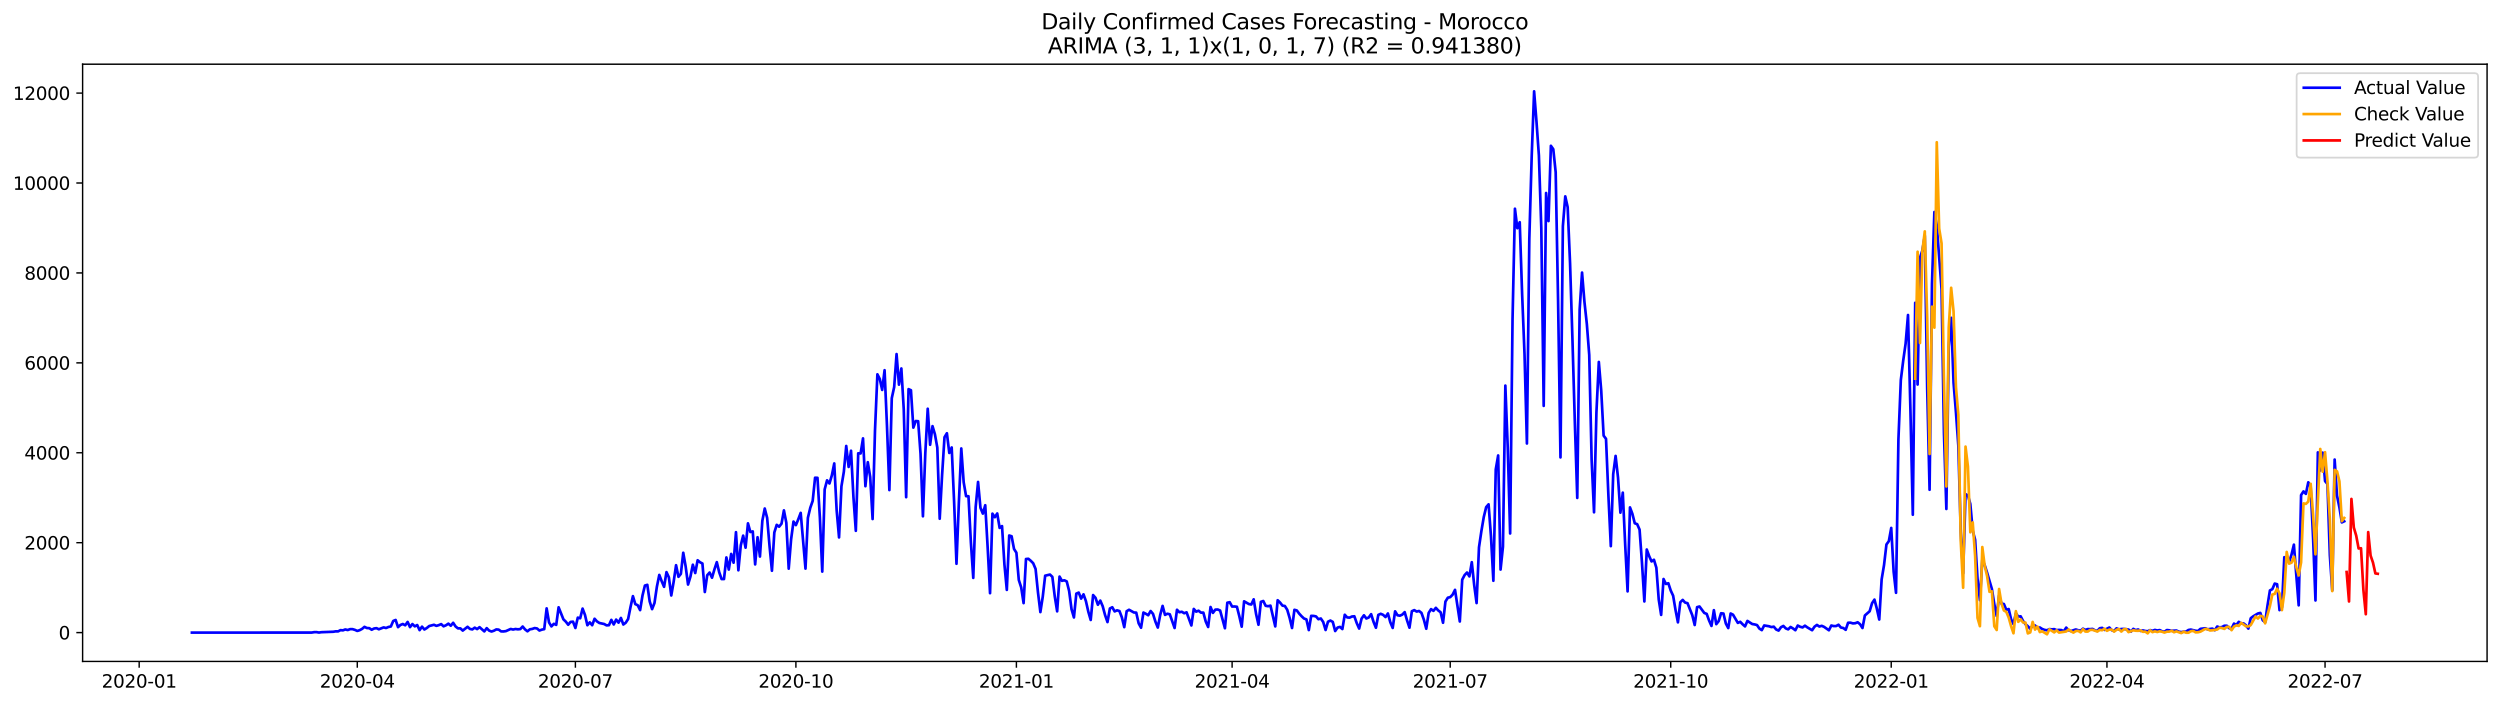 <?xml version="1.0" encoding="utf-8" standalone="no"?>
<!DOCTYPE svg PUBLIC "-//W3C//DTD SVG 1.1//EN"
  "http://www.w3.org/Graphics/SVG/1.1/DTD/svg11.dtd">
<svg xmlns:xlink="http://www.w3.org/1999/xlink" width="1392.412pt" height="392.274pt" viewBox="0 0 1392.412 392.274" xmlns="http://www.w3.org/2000/svg" version="1.1">
 <defs>
  <style type="text/css">*{stroke-linejoin: round; stroke-linecap: butt}</style>
 </defs>
 <g id="figure_1">
  <g id="patch_1">
   <path d="M 0 392.274 
L 1392.412 392.274 
L 1392.412 0 
L 0 0 
z
" style="fill: #ffffff"/>
  </g>
  <g id="axes_1">
   <g id="patch_2">
    <path d="M 46.013 368.396 
L 1385.213 368.396 
L 1385.213 35.755 
L 46.013 35.755 
z
" style="fill: #ffffff"/>
   </g>
   <g id="matplotlib.axis_1">
    <g id="xtick_1">
     <g id="line2d_1">
      <defs>
       <path id="mee165bddd3" d="M 0 0 
L 0 3.5 
" style="stroke: #000000; stroke-width: 0.8"/>
      </defs>
      <g>
       <use xlink:href="#mee165bddd3" x="77.517" y="368.396" style="stroke: #000000; stroke-width: 0.8"/>
      </g>
     </g>
     <g id="text_1">
      <!-- 2020-01 -->
      <g transform="translate(56.625 382.994)scale(0.1 -0.1)">
       <defs>
        <path id="DejaVuSans-32" d="M 1228 531 
L 3431 531 
L 3431 0 
L 469 0 
L 469 531 
Q 828 903 1448 1529 
Q 2069 2156 2228 2338 
Q 2531 2678 2651 2914 
Q 2772 3150 2772 3378 
Q 2772 3750 2511 3984 
Q 2250 4219 1831 4219 
Q 1534 4219 1204 4116 
Q 875 4013 500 3803 
L 500 4441 
Q 881 4594 1212 4672 
Q 1544 4750 1819 4750 
Q 2544 4750 2975 4387 
Q 3406 4025 3406 3419 
Q 3406 3131 3298 2873 
Q 3191 2616 2906 2266 
Q 2828 2175 2409 1742 
Q 1991 1309 1228 531 
z
" transform="scale(0.016)"/>
        <path id="DejaVuSans-30" d="M 2034 4250 
Q 1547 4250 1301 3770 
Q 1056 3291 1056 2328 
Q 1056 1369 1301 889 
Q 1547 409 2034 409 
Q 2525 409 2770 889 
Q 3016 1369 3016 2328 
Q 3016 3291 2770 3770 
Q 2525 4250 2034 4250 
z
M 2034 4750 
Q 2819 4750 3233 4129 
Q 3647 3509 3647 2328 
Q 3647 1150 3233 529 
Q 2819 -91 2034 -91 
Q 1250 -91 836 529 
Q 422 1150 422 2328 
Q 422 3509 836 4129 
Q 1250 4750 2034 4750 
z
" transform="scale(0.016)"/>
        <path id="DejaVuSans-2d" d="M 313 2009 
L 1997 2009 
L 1997 1497 
L 313 1497 
L 313 2009 
z
" transform="scale(0.016)"/>
        <path id="DejaVuSans-31" d="M 794 531 
L 1825 531 
L 1825 4091 
L 703 3866 
L 703 4441 
L 1819 4666 
L 2450 4666 
L 2450 531 
L 3481 531 
L 3481 0 
L 794 0 
L 794 531 
z
" transform="scale(0.016)"/>
       </defs>
       <use xlink:href="#DejaVuSans-32"/>
       <use xlink:href="#DejaVuSans-30" x="63.623"/>
       <use xlink:href="#DejaVuSans-32" x="127.246"/>
       <use xlink:href="#DejaVuSans-30" x="190.869"/>
       <use xlink:href="#DejaVuSans-2d" x="254.492"/>
       <use xlink:href="#DejaVuSans-30" x="290.576"/>
       <use xlink:href="#DejaVuSans-31" x="354.199"/>
      </g>
     </g>
    </g>
    <g id="xtick_2">
     <g id="line2d_2">
      <g>
       <use xlink:href="#mee165bddd3" x="198.995" y="368.396" style="stroke: #000000; stroke-width: 0.8"/>
      </g>
     </g>
     <g id="text_2">
      <!-- 2020-04 -->
      <g transform="translate(178.104 382.994)scale(0.1 -0.1)">
       <defs>
        <path id="DejaVuSans-34" d="M 2419 4116 
L 825 1625 
L 2419 1625 
L 2419 4116 
z
M 2253 4666 
L 3047 4666 
L 3047 1625 
L 3713 1625 
L 3713 1100 
L 3047 1100 
L 3047 0 
L 2419 0 
L 2419 1100 
L 313 1100 
L 313 1709 
L 2253 4666 
z
" transform="scale(0.016)"/>
       </defs>
       <use xlink:href="#DejaVuSans-32"/>
       <use xlink:href="#DejaVuSans-30" x="63.623"/>
       <use xlink:href="#DejaVuSans-32" x="127.246"/>
       <use xlink:href="#DejaVuSans-30" x="190.869"/>
       <use xlink:href="#DejaVuSans-2d" x="254.492"/>
       <use xlink:href="#DejaVuSans-30" x="290.576"/>
       <use xlink:href="#DejaVuSans-34" x="354.199"/>
      </g>
     </g>
    </g>
    <g id="xtick_3">
     <g id="line2d_3">
      <g>
       <use xlink:href="#mee165bddd3" x="320.474" y="368.396" style="stroke: #000000; stroke-width: 0.8"/>
      </g>
     </g>
     <g id="text_3">
      <!-- 2020-07 -->
      <g transform="translate(299.582 382.994)scale(0.1 -0.1)">
       <defs>
        <path id="DejaVuSans-37" d="M 525 4666 
L 3525 4666 
L 3525 4397 
L 1831 0 
L 1172 0 
L 2766 4134 
L 525 4134 
L 525 4666 
z
" transform="scale(0.016)"/>
       </defs>
       <use xlink:href="#DejaVuSans-32"/>
       <use xlink:href="#DejaVuSans-30" x="63.623"/>
       <use xlink:href="#DejaVuSans-32" x="127.246"/>
       <use xlink:href="#DejaVuSans-30" x="190.869"/>
       <use xlink:href="#DejaVuSans-2d" x="254.492"/>
       <use xlink:href="#DejaVuSans-30" x="290.576"/>
       <use xlink:href="#DejaVuSans-37" x="354.199"/>
      </g>
     </g>
    </g>
    <g id="xtick_4">
     <g id="line2d_4">
      <g>
       <use xlink:href="#mee165bddd3" x="443.287" y="368.396" style="stroke: #000000; stroke-width: 0.8"/>
      </g>
     </g>
     <g id="text_4">
      <!-- 2020-10 -->
      <g transform="translate(422.396 382.994)scale(0.1 -0.1)">
       <use xlink:href="#DejaVuSans-32"/>
       <use xlink:href="#DejaVuSans-30" x="63.623"/>
       <use xlink:href="#DejaVuSans-32" x="127.246"/>
       <use xlink:href="#DejaVuSans-30" x="190.869"/>
       <use xlink:href="#DejaVuSans-2d" x="254.492"/>
       <use xlink:href="#DejaVuSans-31" x="290.576"/>
       <use xlink:href="#DejaVuSans-30" x="354.199"/>
      </g>
     </g>
    </g>
    <g id="xtick_5">
     <g id="line2d_5">
      <g>
       <use xlink:href="#mee165bddd3" x="566.101" y="368.396" style="stroke: #000000; stroke-width: 0.8"/>
      </g>
     </g>
     <g id="text_5">
      <!-- 2021-01 -->
      <g transform="translate(545.209 382.994)scale(0.1 -0.1)">
       <use xlink:href="#DejaVuSans-32"/>
       <use xlink:href="#DejaVuSans-30" x="63.623"/>
       <use xlink:href="#DejaVuSans-32" x="127.246"/>
       <use xlink:href="#DejaVuSans-31" x="190.869"/>
       <use xlink:href="#DejaVuSans-2d" x="254.492"/>
       <use xlink:href="#DejaVuSans-30" x="290.576"/>
       <use xlink:href="#DejaVuSans-31" x="354.199"/>
      </g>
     </g>
    </g>
    <g id="xtick_6">
     <g id="line2d_6">
      <g>
       <use xlink:href="#mee165bddd3" x="686.244" y="368.396" style="stroke: #000000; stroke-width: 0.8"/>
      </g>
     </g>
     <g id="text_6">
      <!-- 2021-04 -->
      <g transform="translate(665.353 382.994)scale(0.1 -0.1)">
       <use xlink:href="#DejaVuSans-32"/>
       <use xlink:href="#DejaVuSans-30" x="63.623"/>
       <use xlink:href="#DejaVuSans-32" x="127.246"/>
       <use xlink:href="#DejaVuSans-31" x="190.869"/>
       <use xlink:href="#DejaVuSans-2d" x="254.492"/>
       <use xlink:href="#DejaVuSans-30" x="290.576"/>
       <use xlink:href="#DejaVuSans-34" x="354.199"/>
      </g>
     </g>
    </g>
    <g id="xtick_7">
     <g id="line2d_7">
      <g>
       <use xlink:href="#mee165bddd3" x="807.723" y="368.396" style="stroke: #000000; stroke-width: 0.8"/>
      </g>
     </g>
     <g id="text_7">
      <!-- 2021-07 -->
      <g transform="translate(786.831 382.994)scale(0.1 -0.1)">
       <use xlink:href="#DejaVuSans-32"/>
       <use xlink:href="#DejaVuSans-30" x="63.623"/>
       <use xlink:href="#DejaVuSans-32" x="127.246"/>
       <use xlink:href="#DejaVuSans-31" x="190.869"/>
       <use xlink:href="#DejaVuSans-2d" x="254.492"/>
       <use xlink:href="#DejaVuSans-30" x="290.576"/>
       <use xlink:href="#DejaVuSans-37" x="354.199"/>
      </g>
     </g>
    </g>
    <g id="xtick_8">
     <g id="line2d_8">
      <g>
       <use xlink:href="#mee165bddd3" x="930.536" y="368.396" style="stroke: #000000; stroke-width: 0.8"/>
      </g>
     </g>
     <g id="text_8">
      <!-- 2021-10 -->
      <g transform="translate(909.645 382.994)scale(0.1 -0.1)">
       <use xlink:href="#DejaVuSans-32"/>
       <use xlink:href="#DejaVuSans-30" x="63.623"/>
       <use xlink:href="#DejaVuSans-32" x="127.246"/>
       <use xlink:href="#DejaVuSans-31" x="190.869"/>
       <use xlink:href="#DejaVuSans-2d" x="254.492"/>
       <use xlink:href="#DejaVuSans-31" x="290.576"/>
       <use xlink:href="#DejaVuSans-30" x="354.199"/>
      </g>
     </g>
    </g>
    <g id="xtick_9">
     <g id="line2d_9">
      <g>
       <use xlink:href="#mee165bddd3" x="1053.349" y="368.396" style="stroke: #000000; stroke-width: 0.8"/>
      </g>
     </g>
     <g id="text_9">
      <!-- 2022-01 -->
      <g transform="translate(1032.458 382.994)scale(0.1 -0.1)">
       <use xlink:href="#DejaVuSans-32"/>
       <use xlink:href="#DejaVuSans-30" x="63.623"/>
       <use xlink:href="#DejaVuSans-32" x="127.246"/>
       <use xlink:href="#DejaVuSans-32" x="190.869"/>
       <use xlink:href="#DejaVuSans-2d" x="254.492"/>
       <use xlink:href="#DejaVuSans-30" x="290.576"/>
       <use xlink:href="#DejaVuSans-31" x="354.199"/>
      </g>
     </g>
    </g>
    <g id="xtick_10">
     <g id="line2d_10">
      <g>
       <use xlink:href="#mee165bddd3" x="1173.493" y="368.396" style="stroke: #000000; stroke-width: 0.8"/>
      </g>
     </g>
     <g id="text_10">
      <!-- 2022-04 -->
      <g transform="translate(1152.601 382.994)scale(0.1 -0.1)">
       <use xlink:href="#DejaVuSans-32"/>
       <use xlink:href="#DejaVuSans-30" x="63.623"/>
       <use xlink:href="#DejaVuSans-32" x="127.246"/>
       <use xlink:href="#DejaVuSans-32" x="190.869"/>
       <use xlink:href="#DejaVuSans-2d" x="254.492"/>
       <use xlink:href="#DejaVuSans-30" x="290.576"/>
       <use xlink:href="#DejaVuSans-34" x="354.199"/>
      </g>
     </g>
    </g>
    <g id="xtick_11">
     <g id="line2d_11">
      <g>
       <use xlink:href="#mee165bddd3" x="1294.971" y="368.396" style="stroke: #000000; stroke-width: 0.8"/>
      </g>
     </g>
     <g id="text_11">
      <!-- 2022-07 -->
      <g transform="translate(1274.08 382.994)scale(0.1 -0.1)">
       <use xlink:href="#DejaVuSans-32"/>
       <use xlink:href="#DejaVuSans-30" x="63.623"/>
       <use xlink:href="#DejaVuSans-32" x="127.246"/>
       <use xlink:href="#DejaVuSans-32" x="190.869"/>
       <use xlink:href="#DejaVuSans-2d" x="254.492"/>
       <use xlink:href="#DejaVuSans-30" x="290.576"/>
       <use xlink:href="#DejaVuSans-37" x="354.199"/>
      </g>
     </g>
    </g>
   </g>
   <g id="matplotlib.axis_2">
    <g id="ytick_1">
     <g id="line2d_12">
      <defs>
       <path id="m8e7d04dbe0" d="M 0 0 
L -3.5 0 
" style="stroke: #000000; stroke-width: 0.8"/>
      </defs>
      <g>
       <use xlink:href="#m8e7d04dbe0" x="46.013" y="352.339" style="stroke: #000000; stroke-width: 0.8"/>
      </g>
     </g>
     <g id="text_12">
      <!-- 0 -->
      <g transform="translate(32.65 356.138)scale(0.1 -0.1)">
       <use xlink:href="#DejaVuSans-30"/>
      </g>
     </g>
    </g>
    <g id="ytick_2">
     <g id="line2d_13">
      <g>
       <use xlink:href="#m8e7d04dbe0" x="46.013" y="302.258" style="stroke: #000000; stroke-width: 0.8"/>
      </g>
     </g>
     <g id="text_13">
      <!-- 2000 -->
      <g transform="translate(13.562 306.057)scale(0.1 -0.1)">
       <use xlink:href="#DejaVuSans-32"/>
       <use xlink:href="#DejaVuSans-30" x="63.623"/>
       <use xlink:href="#DejaVuSans-30" x="127.246"/>
       <use xlink:href="#DejaVuSans-30" x="190.869"/>
      </g>
     </g>
    </g>
    <g id="ytick_3">
     <g id="line2d_14">
      <g>
       <use xlink:href="#m8e7d04dbe0" x="46.013" y="252.177" style="stroke: #000000; stroke-width: 0.8"/>
      </g>
     </g>
     <g id="text_14">
      <!-- 4000 -->
      <g transform="translate(13.562 255.976)scale(0.1 -0.1)">
       <use xlink:href="#DejaVuSans-34"/>
       <use xlink:href="#DejaVuSans-30" x="63.623"/>
       <use xlink:href="#DejaVuSans-30" x="127.246"/>
       <use xlink:href="#DejaVuSans-30" x="190.869"/>
      </g>
     </g>
    </g>
    <g id="ytick_4">
     <g id="line2d_15">
      <g>
       <use xlink:href="#m8e7d04dbe0" x="46.013" y="202.096" style="stroke: #000000; stroke-width: 0.8"/>
      </g>
     </g>
     <g id="text_15">
      <!-- 6000 -->
      <g transform="translate(13.562 205.895)scale(0.1 -0.1)">
       <defs>
        <path id="DejaVuSans-36" d="M 2113 2584 
Q 1688 2584 1439 2293 
Q 1191 2003 1191 1497 
Q 1191 994 1439 701 
Q 1688 409 2113 409 
Q 2538 409 2786 701 
Q 3034 994 3034 1497 
Q 3034 2003 2786 2293 
Q 2538 2584 2113 2584 
z
M 3366 4563 
L 3366 3988 
Q 3128 4100 2886 4159 
Q 2644 4219 2406 4219 
Q 1781 4219 1451 3797 
Q 1122 3375 1075 2522 
Q 1259 2794 1537 2939 
Q 1816 3084 2150 3084 
Q 2853 3084 3261 2657 
Q 3669 2231 3669 1497 
Q 3669 778 3244 343 
Q 2819 -91 2113 -91 
Q 1303 -91 875 529 
Q 447 1150 447 2328 
Q 447 3434 972 4092 
Q 1497 4750 2381 4750 
Q 2619 4750 2861 4703 
Q 3103 4656 3366 4563 
z
" transform="scale(0.016)"/>
       </defs>
       <use xlink:href="#DejaVuSans-36"/>
       <use xlink:href="#DejaVuSans-30" x="63.623"/>
       <use xlink:href="#DejaVuSans-30" x="127.246"/>
       <use xlink:href="#DejaVuSans-30" x="190.869"/>
      </g>
     </g>
    </g>
    <g id="ytick_5">
     <g id="line2d_16">
      <g>
       <use xlink:href="#m8e7d04dbe0" x="46.013" y="152.014" style="stroke: #000000; stroke-width: 0.8"/>
      </g>
     </g>
     <g id="text_16">
      <!-- 8000 -->
      <g transform="translate(13.562 155.814)scale(0.1 -0.1)">
       <defs>
        <path id="DejaVuSans-38" d="M 2034 2216 
Q 1584 2216 1326 1975 
Q 1069 1734 1069 1313 
Q 1069 891 1326 650 
Q 1584 409 2034 409 
Q 2484 409 2743 651 
Q 3003 894 3003 1313 
Q 3003 1734 2745 1975 
Q 2488 2216 2034 2216 
z
M 1403 2484 
Q 997 2584 770 2862 
Q 544 3141 544 3541 
Q 544 4100 942 4425 
Q 1341 4750 2034 4750 
Q 2731 4750 3128 4425 
Q 3525 4100 3525 3541 
Q 3525 3141 3298 2862 
Q 3072 2584 2669 2484 
Q 3125 2378 3379 2068 
Q 3634 1759 3634 1313 
Q 3634 634 3220 271 
Q 2806 -91 2034 -91 
Q 1263 -91 848 271 
Q 434 634 434 1313 
Q 434 1759 690 2068 
Q 947 2378 1403 2484 
z
M 1172 3481 
Q 1172 3119 1398 2916 
Q 1625 2713 2034 2713 
Q 2441 2713 2670 2916 
Q 2900 3119 2900 3481 
Q 2900 3844 2670 4047 
Q 2441 4250 2034 4250 
Q 1625 4250 1398 4047 
Q 1172 3844 1172 3481 
z
" transform="scale(0.016)"/>
       </defs>
       <use xlink:href="#DejaVuSans-38"/>
       <use xlink:href="#DejaVuSans-30" x="63.623"/>
       <use xlink:href="#DejaVuSans-30" x="127.246"/>
       <use xlink:href="#DejaVuSans-30" x="190.869"/>
      </g>
     </g>
    </g>
    <g id="ytick_6">
     <g id="line2d_17">
      <g>
       <use xlink:href="#m8e7d04dbe0" x="46.013" y="101.933" style="stroke: #000000; stroke-width: 0.8"/>
      </g>
     </g>
     <g id="text_17">
      <!-- 10000 -->
      <g transform="translate(7.2 105.732)scale(0.1 -0.1)">
       <use xlink:href="#DejaVuSans-31"/>
       <use xlink:href="#DejaVuSans-30" x="63.623"/>
       <use xlink:href="#DejaVuSans-30" x="127.246"/>
       <use xlink:href="#DejaVuSans-30" x="190.869"/>
       <use xlink:href="#DejaVuSans-30" x="254.492"/>
      </g>
     </g>
    </g>
    <g id="ytick_7">
     <g id="line2d_18">
      <g>
       <use xlink:href="#m8e7d04dbe0" x="46.013" y="51.852" style="stroke: #000000; stroke-width: 0.8"/>
      </g>
     </g>
     <g id="text_18">
      <!-- 12000 -->
      <g transform="translate(7.2 55.651)scale(0.1 -0.1)">
       <use xlink:href="#DejaVuSans-31"/>
       <use xlink:href="#DejaVuSans-32" x="63.623"/>
       <use xlink:href="#DejaVuSans-30" x="127.246"/>
       <use xlink:href="#DejaVuSans-30" x="190.869"/>
       <use xlink:href="#DejaVuSans-30" x="254.492"/>
      </g>
     </g>
    </g>
   </g>
   <g id="line2d_19">
    <path d="M 106.885 352.339 
L 173.632 352.314 
L 174.967 352.089 
L 176.301 352.064 
L 177.636 352.314 
L 178.971 352.114 
L 185.646 351.863 
L 186.981 351.638 
L 188.316 351.663 
L 189.651 350.962 
L 190.986 351.087 
L 192.321 350.586 
L 193.656 350.912 
L 194.99 350.411 
L 196.325 350.411 
L 197.66 350.812 
L 198.995 351.413 
L 200.33 350.987 
L 201.665 350.261 
L 203 349.134 
L 204.335 349.785 
L 205.67 349.86 
L 207.005 350.737 
L 208.34 350.06 
L 209.675 349.86 
L 211.01 350.486 
L 213.679 349.434 
L 215.014 349.785 
L 216.349 349.209 
L 217.684 348.934 
L 219.019 345.854 
L 220.354 345.303 
L 221.689 349.309 
L 223.024 348.082 
L 224.359 347.556 
L 225.694 348.258 
L 227.029 346.405 
L 228.364 349.284 
L 229.699 347.581 
L 231.034 348.859 
L 232.368 348.132 
L 233.703 350.962 
L 235.038 349.034 
L 236.373 350.611 
L 237.708 349.785 
L 239.043 348.683 
L 241.713 347.982 
L 243.048 348.583 
L 244.383 348.182 
L 245.718 347.606 
L 247.053 348.833 
L 248.388 348.258 
L 249.723 347.356 
L 251.057 348.508 
L 252.392 346.88 
L 253.727 348.909 
L 255.062 349.985 
L 256.397 349.96 
L 257.732 351.212 
L 260.402 349.109 
L 261.737 350.286 
L 263.072 350.561 
L 264.407 349.585 
L 265.742 350.386 
L 267.077 349.309 
L 269.746 351.663 
L 271.081 349.86 
L 272.416 351.212 
L 273.751 351.738 
L 275.086 351.287 
L 276.421 350.561 
L 277.756 350.686 
L 279.091 351.663 
L 280.426 351.688 
L 281.761 351.513 
L 284.431 350.311 
L 285.766 350.636 
L 287.101 350.336 
L 288.435 350.511 
L 289.77 350.386 
L 291.105 348.959 
L 292.44 350.561 
L 293.775 351.613 
L 295.11 350.511 
L 296.445 350.286 
L 297.78 349.81 
L 299.115 350.035 
L 300.45 351.187 
L 301.785 350.686 
L 303.12 350.411 
L 304.455 338.842 
L 305.79 346.68 
L 307.124 348.884 
L 308.459 347.456 
L 309.794 348.032 
L 311.129 338.241 
L 313.799 344.952 
L 315.134 346.229 
L 316.469 347.957 
L 317.804 346.379 
L 319.139 346.254 
L 320.474 349.76 
L 321.809 344.001 
L 323.144 344.351 
L 324.479 338.967 
L 325.813 342.498 
L 327.148 348.232 
L 328.483 346.63 
L 329.818 348.232 
L 331.153 344.627 
L 332.488 346.104 
L 333.823 346.98 
L 336.493 347.556 
L 337.828 348.308 
L 339.163 348.207 
L 340.498 345.253 
L 341.833 347.807 
L 343.168 345.102 
L 344.502 346.805 
L 345.837 344.176 
L 347.172 347.832 
L 348.507 346.83 
L 349.842 344.777 
L 351.177 338.066 
L 352.512 332.031 
L 353.847 336.488 
L 355.182 337.089 
L 356.517 339.819 
L 357.852 331.656 
L 359.187 326.147 
L 360.522 325.721 
L 361.857 334.986 
L 363.191 339.268 
L 364.526 335.837 
L 365.861 326.773 
L 367.196 320.212 
L 368.531 323.693 
L 369.866 326.848 
L 371.201 318.66 
L 372.536 321.539 
L 373.871 331.656 
L 375.206 323.993 
L 376.541 314.803 
L 377.876 321.264 
L 379.211 319.636 
L 380.546 307.867 
L 381.88 315.479 
L 383.215 325.571 
L 384.55 321.164 
L 385.885 314.528 
L 387.22 319.16 
L 388.555 312.049 
L 389.89 313.151 
L 391.225 313.852 
L 392.56 329.728 
L 393.895 320.387 
L 395.23 318.885 
L 396.565 321.765 
L 397.9 317.182 
L 399.235 313.101 
L 400.569 318.71 
L 401.904 322.516 
L 403.239 322.516 
L 404.574 310.471 
L 405.909 317.232 
L 407.244 308.518 
L 408.579 313.401 
L 409.914 296.398 
L 411.249 317.633 
L 412.584 303.735 
L 413.919 298.327 
L 415.254 305.037 
L 416.589 291.491 
L 417.924 296.298 
L 419.258 295.973 
L 420.593 314.353 
L 421.928 299.228 
L 423.263 309.97 
L 424.598 290.038 
L 425.933 283.227 
L 427.268 288.436 
L 428.603 304.086 
L 429.938 317.883 
L 431.273 296.574 
L 432.608 292.317 
L 433.943 293.344 
L 435.278 291.666 
L 436.613 284.254 
L 437.947 291.14 
L 439.282 316.731 
L 440.617 300.355 
L 441.952 290.489 
L 443.287 292.467 
L 444.622 289.212 
L 445.957 285.656 
L 448.627 316.706 
L 449.962 288.411 
L 451.297 282.826 
L 452.632 278.995 
L 453.967 266.074 
L 455.301 266.124 
L 456.636 288.16 
L 457.971 318.359 
L 459.306 272.585 
L 460.641 267.527 
L 461.976 269.28 
L 463.311 264.747 
L 464.646 258.111 
L 465.981 284.204 
L 467.316 299.328 
L 468.651 270.857 
L 469.986 262.769 
L 471.321 248.396 
L 472.656 260.065 
L 473.99 251.05 
L 475.325 276.717 
L 476.66 295.647 
L 477.995 252.477 
L 479.33 252.552 
L 480.665 244.164 
L 482 270.807 
L 483.335 257.435 
L 484.67 265.699 
L 486.005 289.087 
L 487.34 239.782 
L 488.675 208.481 
L 490.01 211.085 
L 491.345 217.17 
L 492.679 206.202 
L 494.014 237.253 
L 495.349 272.96 
L 496.684 221.778 
L 498.019 215.592 
L 499.354 197.213 
L 500.689 214.24 
L 502.024 205.226 
L 503.359 227.988 
L 504.694 276.917 
L 506.029 216.744 
L 507.364 217.345 
L 508.699 238.179 
L 510.034 234.498 
L 511.368 234.598 
L 512.703 252.703 
L 514.038 287.559 
L 515.373 252.202 
L 516.708 227.662 
L 518.043 247.72 
L 519.378 237.353 
L 520.713 241.86 
L 522.048 249.297 
L 523.383 288.911 
L 524.718 264.497 
L 526.053 243.513 
L 527.388 241.309 
L 528.723 252.277 
L 530.057 249.222 
L 531.392 279.246 
L 532.727 314.002 
L 534.062 279.721 
L 535.397 249.773 
L 536.732 268.578 
L 538.067 276.341 
L 539.402 276.391 
L 540.737 301.957 
L 542.072 321.865 
L 543.407 282.401 
L 544.742 268.428 
L 546.077 282.826 
L 547.412 286.057 
L 548.746 281.399 
L 550.081 304.787 
L 551.416 330.379 
L 552.751 286.082 
L 554.086 288.085 
L 555.421 285.982 
L 556.756 294.02 
L 558.091 293.018 
L 559.426 314.353 
L 560.761 328.551 
L 562.096 298.251 
L 563.431 298.677 
L 564.766 305.739 
L 566.101 307.842 
L 567.435 323.017 
L 568.77 327.173 
L 570.105 335.913 
L 571.44 311.348 
L 572.775 311.223 
L 574.11 312.349 
L 575.445 313.702 
L 576.78 316.882 
L 578.115 329.928 
L 579.45 340.921 
L 580.785 332.282 
L 582.12 320.638 
L 584.79 320.012 
L 586.124 321.289 
L 587.459 332.156 
L 588.794 340.495 
L 590.129 321.139 
L 591.464 323.492 
L 592.799 323.192 
L 594.134 323.843 
L 595.469 329.177 
L 596.804 339.318 
L 598.139 343.9 
L 599.474 330.629 
L 600.809 330.053 
L 602.144 333.408 
L 603.479 331.03 
L 604.813 334.786 
L 606.148 340.67 
L 607.483 345.303 
L 608.818 331.43 
L 610.153 332.958 
L 611.488 336.814 
L 612.823 334.51 
L 614.158 337.64 
L 615.493 342.598 
L 616.828 346.48 
L 618.163 338.917 
L 619.498 338.216 
L 620.833 340.545 
L 622.168 339.919 
L 623.502 340.345 
L 624.837 343.85 
L 626.172 349.309 
L 627.507 340.42 
L 628.842 339.619 
L 631.512 341.121 
L 632.847 341.221 
L 634.182 347.156 
L 635.517 349.635 
L 636.852 341.171 
L 638.187 341.847 
L 639.522 342.673 
L 640.857 340.32 
L 642.191 341.922 
L 643.526 346.229 
L 644.861 349.535 
L 646.196 342.498 
L 647.531 337.465 
L 648.866 342.473 
L 650.201 341.822 
L 651.536 342.148 
L 654.206 349.785 
L 655.541 339.619 
L 656.876 340.996 
L 658.211 340.72 
L 659.546 341.547 
L 660.88 341.046 
L 663.55 348.358 
L 664.885 339.168 
L 666.22 340.67 
L 667.555 340.144 
L 668.89 341.221 
L 670.225 341.221 
L 671.56 346.179 
L 672.895 349.209 
L 674.23 338.091 
L 675.565 341.346 
L 676.9 339.543 
L 678.235 339.468 
L 679.569 340.044 
L 682.239 349.91 
L 683.574 335.687 
L 684.909 335.412 
L 686.244 337.841 
L 687.579 337.791 
L 688.914 337.941 
L 690.249 343.199 
L 691.584 349.034 
L 692.919 334.911 
L 695.589 336.438 
L 696.924 336.689 
L 698.258 333.809 
L 699.593 341.972 
L 700.928 347.957 
L 702.263 335.211 
L 703.598 334.736 
L 704.933 337.415 
L 706.268 337.64 
L 707.603 337.315 
L 710.273 348.884 
L 711.608 334.31 
L 712.943 335.587 
L 714.278 337.315 
L 715.612 337.515 
L 716.947 339.644 
L 718.282 344.176 
L 719.617 349.785 
L 720.952 339.644 
L 722.287 339.994 
L 723.622 341.797 
L 724.957 343.249 
L 726.292 344.501 
L 727.627 344.977 
L 728.962 350.937 
L 730.297 342.999 
L 731.632 343.049 
L 732.967 343.325 
L 734.301 344.877 
L 735.636 344.476 
L 736.971 346.43 
L 738.306 350.887 
L 739.641 346.279 
L 740.976 345.628 
L 742.311 346.379 
L 743.646 351.463 
L 744.981 349.535 
L 746.316 349.159 
L 747.651 350.361 
L 748.986 342.398 
L 750.321 343.875 
L 751.656 344.001 
L 752.99 343.375 
L 754.325 343.249 
L 755.66 347.056 
L 756.995 350.086 
L 758.33 344.577 
L 759.665 342.699 
L 761 344.476 
L 762.335 343.926 
L 763.67 342.073 
L 765.005 346.329 
L 766.34 349.635 
L 767.675 342.473 
L 769.01 341.872 
L 770.345 342.448 
L 771.679 343.675 
L 773.014 341.672 
L 774.349 346.555 
L 775.684 349.735 
L 777.019 340.495 
L 778.354 342.673 
L 779.689 342.924 
L 781.024 342.323 
L 782.359 340.946 
L 783.694 345.578 
L 785.029 349.61 
L 786.364 340.42 
L 787.699 339.819 
L 789.034 340.62 
L 790.368 340.295 
L 791.703 341.346 
L 793.038 345.127 
L 794.373 350.186 
L 795.708 341.396 
L 797.043 339.268 
L 798.378 340.22 
L 799.713 338.542 
L 801.048 339.994 
L 802.383 341.021 
L 803.718 346.855 
L 805.053 335.061 
L 806.388 332.908 
L 807.723 332.582 
L 809.057 331.205 
L 810.392 328.526 
L 813.062 346.154 
L 814.397 322.866 
L 815.732 320.312 
L 817.067 318.885 
L 818.402 321.038 
L 819.737 313.126 
L 821.072 325.871 
L 822.407 335.887 
L 823.742 304.837 
L 825.077 295.823 
L 826.412 287.96 
L 827.746 282.451 
L 829.081 280.898 
L 830.416 298.652 
L 831.751 323.467 
L 833.086 261.417 
L 834.421 253.679 
L 835.756 317.232 
L 837.091 304.512 
L 838.426 214.766 
L 839.761 249.422 
L 841.096 297.125 
L 842.431 177.781 
L 843.766 116.256 
L 845.101 127.099 
L 846.435 123.769 
L 847.77 163.809 
L 849.105 197.363 
L 850.44 247.018 
L 851.775 132.984 
L 853.11 86.834 
L 854.445 50.876 
L 855.78 67.928 
L 857.115 86.684 
L 858.45 127.224 
L 859.785 226.059 
L 861.12 107.492 
L 862.455 123.143 
L 863.79 81.2 
L 865.124 83.103 
L 866.459 95.924 
L 867.794 167.54 
L 869.129 254.756 
L 870.464 125.947 
L 871.799 109.37 
L 873.134 115.405 
L 874.469 146.606 
L 875.804 189.25 
L 877.139 235.625 
L 878.474 277.318 
L 879.809 172.448 
L 881.144 151.814 
L 882.479 168.116 
L 883.813 180.486 
L 885.148 197.714 
L 886.483 256.158 
L 887.818 285.331 
L 889.153 229.665 
L 890.488 201.595 
L 891.823 217.546 
L 893.158 242.636 
L 894.493 244.414 
L 895.828 276.141 
L 897.163 304.186 
L 898.498 264.096 
L 899.833 253.93 
L 901.168 265.924 
L 902.502 285.531 
L 903.837 274.388 
L 905.172 303.435 
L 906.507 329.377 
L 907.842 282.601 
L 909.177 286.182 
L 910.512 291.44 
L 911.847 291.941 
L 913.182 294.971 
L 914.517 313.401 
L 915.852 334.986 
L 917.187 306.064 
L 918.522 309.72 
L 919.857 312.7 
L 921.191 311.773 
L 922.526 316.181 
L 923.861 333.959 
L 925.196 342.473 
L 926.531 322.491 
L 927.866 325.245 
L 929.201 324.845 
L 930.536 328.901 
L 931.871 331.781 
L 933.206 339.719 
L 934.541 346.63 
L 935.876 335.412 
L 937.211 334.135 
L 938.546 335.612 
L 939.88 335.938 
L 942.55 342.673 
L 943.885 348.107 
L 945.22 338.166 
L 946.555 337.791 
L 949.225 341.396 
L 950.56 341.897 
L 951.895 345.603 
L 953.23 348.633 
L 954.565 339.844 
L 955.9 347.632 
L 957.235 345.954 
L 958.569 341.572 
L 959.904 341.722 
L 961.239 347.306 
L 962.574 349.81 
L 963.909 341.697 
L 965.244 342.373 
L 967.914 346.93 
L 969.249 346.329 
L 970.584 347.707 
L 971.919 348.884 
L 973.254 345.829 
L 975.924 347.556 
L 977.258 347.782 
L 978.593 348.132 
L 979.928 350.111 
L 981.263 350.962 
L 982.598 348.358 
L 985.268 348.808 
L 986.603 349.259 
L 987.938 349.034 
L 989.273 350.611 
L 990.608 351.212 
L 991.943 349.334 
L 993.278 348.633 
L 994.612 349.985 
L 995.947 350.536 
L 997.282 349.209 
L 998.617 350.01 
L 999.952 351.012 
L 1001.287 348.408 
L 1002.622 349.084 
L 1003.957 349.459 
L 1005.292 348.483 
L 1006.627 349.434 
L 1009.297 351.012 
L 1010.632 349.034 
L 1011.967 348.057 
L 1013.301 348.959 
L 1014.636 348.558 
L 1015.971 349.159 
L 1018.641 351.037 
L 1019.976 348.383 
L 1021.311 348.708 
L 1022.646 348.683 
L 1023.981 347.957 
L 1025.316 349.51 
L 1026.651 349.785 
L 1027.986 350.787 
L 1029.321 346.855 
L 1030.656 346.805 
L 1031.99 347.206 
L 1033.325 347.106 
L 1034.66 346.58 
L 1035.995 347.682 
L 1037.33 349.785 
L 1038.665 342.799 
L 1041.335 340.445 
L 1042.67 335.963 
L 1044.005 333.959 
L 1045.34 339.018 
L 1046.675 345.052 
L 1048.01 322.691 
L 1049.345 314.678 
L 1050.679 303.26 
L 1052.014 301.407 
L 1053.349 294.045 
L 1054.684 318.359 
L 1056.019 330.178 
L 1057.354 244.69 
L 1058.689 211.661 
L 1060.024 200.844 
L 1061.359 191.378 
L 1062.694 175.452 
L 1064.029 228.063 
L 1065.364 286.683 
L 1066.699 168.641 
L 1068.034 214.165 
L 1069.368 143.551 
L 1070.703 139.469 
L 1072.038 131.331 
L 1073.373 216.419 
L 1074.708 272.785 
L 1076.043 158.124 
L 1077.378 118.084 
L 1078.713 125.446 
L 1081.383 161.079 
L 1082.718 241.284 
L 1084.053 283.478 
L 1085.388 193.031 
L 1086.723 177.005 
L 1088.057 213.113 
L 1089.392 229.665 
L 1090.727 248.321 
L 1092.062 295.873 
L 1093.397 319.261 
L 1094.732 275.214 
L 1096.067 275.94 
L 1097.402 280.698 
L 1098.737 295.597 
L 1100.072 300.58 
L 1101.407 322.24 
L 1102.742 334.285 
L 1104.077 311.823 
L 1105.412 314.803 
L 1106.746 318.96 
L 1109.416 328.075 
L 1110.751 336.463 
L 1112.086 343.099 
L 1113.421 331.756 
L 1114.756 336.188 
L 1116.091 336.413 
L 1117.426 339.619 
L 1118.761 339.218 
L 1120.096 344.877 
L 1121.431 347.581 
L 1122.766 341.647 
L 1124.101 343.4 
L 1125.435 343.274 
L 1126.77 345.854 
L 1128.105 347.632 
L 1129.44 348.783 
L 1130.775 350.261 
L 1132.11 348.433 
L 1133.445 348.358 
L 1134.78 349.785 
L 1136.115 349.485 
L 1137.45 350.336 
L 1138.785 350.837 
L 1140.12 351.037 
L 1141.455 350.386 
L 1142.79 350.536 
L 1144.124 350.411 
L 1145.459 350.962 
L 1146.794 350.837 
L 1148.129 350.937 
L 1149.464 351.613 
L 1150.799 349.56 
L 1152.134 351.037 
L 1153.469 351.488 
L 1156.139 350.586 
L 1157.474 351.012 
L 1158.809 351.287 
L 1160.144 350.161 
L 1161.479 350.837 
L 1162.813 350.386 
L 1164.148 350.411 
L 1165.483 350.286 
L 1166.818 351.062 
L 1168.153 351.388 
L 1169.488 349.91 
L 1170.823 349.71 
L 1172.158 350.837 
L 1174.828 349.51 
L 1176.163 350.987 
L 1177.498 351.463 
L 1178.833 349.96 
L 1180.168 350.586 
L 1181.502 350.336 
L 1182.837 350.286 
L 1185.507 350.636 
L 1186.842 351.788 
L 1188.177 350.261 
L 1189.512 350.987 
L 1190.847 350.586 
L 1192.182 351.413 
L 1193.517 351.112 
L 1194.852 351.438 
L 1196.187 351.588 
L 1197.522 350.937 
L 1198.857 351.338 
L 1200.191 350.837 
L 1201.526 351.162 
L 1202.861 350.937 
L 1204.196 351.588 
L 1205.531 351.913 
L 1206.866 350.912 
L 1208.201 351.062 
L 1209.536 351.338 
L 1212.206 351.187 
L 1213.541 351.838 
L 1214.876 352.064 
L 1216.211 351.838 
L 1217.546 351.788 
L 1218.88 350.887 
L 1220.215 350.661 
L 1222.885 351.312 
L 1224.22 351.438 
L 1225.555 350.261 
L 1228.225 349.91 
L 1229.56 350.511 
L 1232.23 350.111 
L 1233.565 350.987 
L 1234.9 348.959 
L 1236.235 349.434 
L 1237.569 349.234 
L 1238.904 348.508 
L 1240.239 348.508 
L 1241.574 349.885 
L 1242.909 350.136 
L 1244.244 347.331 
L 1245.579 348.082 
L 1246.914 346.354 
L 1248.249 347.281 
L 1249.584 347.206 
L 1250.919 348.283 
L 1252.254 350.111 
L 1253.589 344.326 
L 1254.924 343.3 
L 1257.593 341.697 
L 1258.928 341.371 
L 1260.263 345.478 
L 1261.598 346.505 
L 1262.933 337.14 
L 1264.268 328.851 
L 1265.603 328.15 
L 1266.938 325.045 
L 1268.273 325.395 
L 1269.608 339.819 
L 1270.943 338.291 
L 1272.278 310.346 
L 1273.612 311.473 
L 1274.947 313.076 
L 1276.282 308.919 
L 1277.617 303.36 
L 1280.287 337.14 
L 1281.622 275.74 
L 1282.957 273.687 
L 1284.292 275.064 
L 1285.627 268.628 
L 1286.962 271.333 
L 1288.297 299.328 
L 1289.632 334.435 
L 1290.967 251.951 
L 1292.301 262.093 
L 1293.636 252.102 
L 1294.971 267.952 
L 1296.306 269.555 
L 1297.641 309.269 
L 1298.976 328.776 
L 1300.311 255.958 
L 1301.646 276.141 
L 1302.981 282.676 
L 1304.316 290.965 
L 1305.651 290.339 
L 1305.651 290.339 
" clip-path="url(#p39008a839b)" style="fill: none; stroke: #0000ff; stroke-width: 1.5; stroke-linecap: square"/>
   </g>
   <g id="line2d_20">
    <path d="M 1066.699 210.906 
L 1068.034 140.208 
L 1069.368 191.05 
L 1070.703 139.768 
L 1072.038 128.869 
L 1073.373 177.041 
L 1074.708 252.874 
L 1076.043 170.801 
L 1077.378 182.488 
L 1078.713 79.235 
L 1080.048 127.249 
L 1081.383 135.525 
L 1082.718 212.089 
L 1084.053 270.938 
L 1085.388 182.333 
L 1086.723 160.28 
L 1088.057 173.396 
L 1089.392 215.573 
L 1090.727 231.092 
L 1092.062 301.365 
L 1093.397 327.334 
L 1094.732 248.743 
L 1096.067 259.886 
L 1097.402 296.472 
L 1098.737 290.959 
L 1100.072 309.66 
L 1101.407 344.15 
L 1102.742 348.758 
L 1104.077 304.695 
L 1105.412 315.146 
L 1106.746 320.86 
L 1108.081 329.629 
L 1109.416 329.358 
L 1110.751 348.797 
L 1112.086 350.877 
L 1113.421 328.048 
L 1114.756 336.13 
L 1116.091 340.019 
L 1117.426 340.77 
L 1118.761 343.923 
L 1120.096 348.728 
L 1121.431 352.718 
L 1122.766 340.39 
L 1124.101 346.343 
L 1125.435 344.957 
L 1126.77 346.689 
L 1128.105 346.76 
L 1129.44 352.784 
L 1130.775 352.228 
L 1132.11 346.379 
L 1133.445 350.665 
L 1134.78 348.97 
L 1136.115 352.035 
L 1137.45 351.615 
L 1140.12 353.276 
L 1141.455 350.502 
L 1144.124 352.232 
L 1145.459 351.09 
L 1146.794 352.328 
L 1150.799 351.716 
L 1152.134 350.59 
L 1153.469 351.61 
L 1154.804 352.346 
L 1156.139 351.496 
L 1157.474 351.359 
L 1158.809 352.201 
L 1160.144 350.422 
L 1161.479 351.764 
L 1162.813 351.762 
L 1164.148 350.833 
L 1165.483 350.796 
L 1168.153 351.749 
L 1169.488 350.858 
L 1170.823 351.026 
L 1172.158 350.17 
L 1173.493 351.343 
L 1174.828 350.667 
L 1176.163 350.708 
L 1177.498 351.776 
L 1178.833 350.773 
L 1180.168 350.327 
L 1181.502 351.761 
L 1182.837 350.518 
L 1184.172 350.33 
L 1185.507 352.076 
L 1188.177 351.059 
L 1189.512 351.289 
L 1190.847 351.343 
L 1192.182 351.089 
L 1193.517 351.903 
L 1194.852 351.793 
L 1196.187 352.75 
L 1197.522 351.062 
L 1198.857 352.073 
L 1200.191 351.645 
L 1201.526 352.014 
L 1202.861 351.618 
L 1204.196 351.854 
L 1205.531 352.325 
L 1206.866 351.827 
L 1208.201 351.799 
L 1209.536 351.303 
L 1210.871 352.144 
L 1212.206 351.657 
L 1214.876 352.614 
L 1216.211 351.812 
L 1217.546 352.389 
L 1218.88 352.42 
L 1220.215 351.569 
L 1221.55 351.386 
L 1222.885 352.21 
L 1224.22 352.151 
L 1225.555 351.808 
L 1228.225 350.287 
L 1229.56 350.452 
L 1230.895 351.158 
L 1232.23 351.054 
L 1234.9 350.625 
L 1236.235 349.578 
L 1237.569 349.816 
L 1238.904 350.274 
L 1240.239 349.141 
L 1241.574 349.153 
L 1242.909 350.985 
L 1244.244 348.997 
L 1245.579 348.297 
L 1246.914 348.617 
L 1248.249 346.888 
L 1250.919 348.797 
L 1252.254 348.942 
L 1253.589 348.119 
L 1256.258 343.35 
L 1257.593 344.52 
L 1258.928 343.008 
L 1260.263 343.36 
L 1261.598 347.175 
L 1264.268 337.535 
L 1265.603 331.147 
L 1266.938 330.765 
L 1268.273 327.931 
L 1269.608 330.437 
L 1270.943 339.815 
L 1272.278 330.118 
L 1273.612 307.416 
L 1274.947 313.933 
L 1276.282 313.397 
L 1277.617 310.113 
L 1278.952 315.977 
L 1280.287 320.517 
L 1281.622 313.238 
L 1282.957 280.373 
L 1284.292 280.645 
L 1285.627 279.381 
L 1286.962 269.464 
L 1288.297 286.499 
L 1289.632 308.736 
L 1292.301 250.056 
L 1293.636 262.74 
L 1294.971 251.86 
L 1296.306 268.043 
L 1297.641 289.165 
L 1298.976 329.209 
L 1300.311 261.703 
L 1301.646 262.523 
L 1302.981 268.114 
L 1304.316 290.256 
L 1305.651 288.48 
L 1305.651 288.48 
" clip-path="url(#p39008a839b)" style="fill: none; stroke: #ffa500; stroke-width: 1.5; stroke-linecap: square"/>
   </g>
   <g id="line2d_21">
    <path d="M 1306.986 318.578 
L 1308.321 334.995 
L 1309.656 277.892 
L 1310.99 293.81 
L 1312.325 298.342 
L 1313.66 305.475 
L 1314.995 305.359 
L 1316.33 328.572 
L 1317.665 342.099 
L 1319 296.36 
L 1320.335 309.431 
L 1321.67 313.353 
L 1323.005 319.382 
L 1324.34 319.574 
" clip-path="url(#p39008a839b)" style="fill: none; stroke: #ff0000; stroke-width: 1.5; stroke-linecap: square"/>
   </g>
   <g id="patch_3">
    <path d="M 46.013 368.396 
L 46.013 35.755 
" style="fill: none; stroke: #000000; stroke-width: 0.8; stroke-linejoin: miter; stroke-linecap: square"/>
   </g>
   <g id="patch_4">
    <path d="M 1385.213 368.396 
L 1385.213 35.755 
" style="fill: none; stroke: #000000; stroke-width: 0.8; stroke-linejoin: miter; stroke-linecap: square"/>
   </g>
   <g id="patch_5">
    <path d="M 46.013 368.396 
L 1385.213 368.396 
" style="fill: none; stroke: #000000; stroke-width: 0.8; stroke-linejoin: miter; stroke-linecap: square"/>
   </g>
   <g id="patch_6">
    <path d="M 46.013 35.755 
L 1385.213 35.755 
" style="fill: none; stroke: #000000; stroke-width: 0.8; stroke-linejoin: miter; stroke-linecap: square"/>
   </g>
   <g id="text_19">
    <!-- Daily Confirmed Cases Forecasting - Morocco -->
    <g transform="translate(579.992 16.318)scale(0.12 -0.12)">
     <defs>
      <path id="DejaVuSans-44" d="M 1259 4147 
L 1259 519 
L 2022 519 
Q 2988 519 3436 956 
Q 3884 1394 3884 2338 
Q 3884 3275 3436 3711 
Q 2988 4147 2022 4147 
L 1259 4147 
z
M 628 4666 
L 1925 4666 
Q 3281 4666 3915 4102 
Q 4550 3538 4550 2338 
Q 4550 1131 3912 565 
Q 3275 0 1925 0 
L 628 0 
L 628 4666 
z
" transform="scale(0.016)"/>
      <path id="DejaVuSans-61" d="M 2194 1759 
Q 1497 1759 1228 1600 
Q 959 1441 959 1056 
Q 959 750 1161 570 
Q 1363 391 1709 391 
Q 2188 391 2477 730 
Q 2766 1069 2766 1631 
L 2766 1759 
L 2194 1759 
z
M 3341 1997 
L 3341 0 
L 2766 0 
L 2766 531 
Q 2569 213 2275 61 
Q 1981 -91 1556 -91 
Q 1019 -91 701 211 
Q 384 513 384 1019 
Q 384 1609 779 1909 
Q 1175 2209 1959 2209 
L 2766 2209 
L 2766 2266 
Q 2766 2663 2505 2880 
Q 2244 3097 1772 3097 
Q 1472 3097 1187 3025 
Q 903 2953 641 2809 
L 641 3341 
Q 956 3463 1253 3523 
Q 1550 3584 1831 3584 
Q 2591 3584 2966 3190 
Q 3341 2797 3341 1997 
z
" transform="scale(0.016)"/>
      <path id="DejaVuSans-69" d="M 603 3500 
L 1178 3500 
L 1178 0 
L 603 0 
L 603 3500 
z
M 603 4863 
L 1178 4863 
L 1178 4134 
L 603 4134 
L 603 4863 
z
" transform="scale(0.016)"/>
      <path id="DejaVuSans-6c" d="M 603 4863 
L 1178 4863 
L 1178 0 
L 603 0 
L 603 4863 
z
" transform="scale(0.016)"/>
      <path id="DejaVuSans-79" d="M 2059 -325 
Q 1816 -950 1584 -1140 
Q 1353 -1331 966 -1331 
L 506 -1331 
L 506 -850 
L 844 -850 
Q 1081 -850 1212 -737 
Q 1344 -625 1503 -206 
L 1606 56 
L 191 3500 
L 800 3500 
L 1894 763 
L 2988 3500 
L 3597 3500 
L 2059 -325 
z
" transform="scale(0.016)"/>
      <path id="DejaVuSans-20" transform="scale(0.016)"/>
      <path id="DejaVuSans-43" d="M 4122 4306 
L 4122 3641 
Q 3803 3938 3442 4084 
Q 3081 4231 2675 4231 
Q 1875 4231 1450 3742 
Q 1025 3253 1025 2328 
Q 1025 1406 1450 917 
Q 1875 428 2675 428 
Q 3081 428 3442 575 
Q 3803 722 4122 1019 
L 4122 359 
Q 3791 134 3420 21 
Q 3050 -91 2638 -91 
Q 1578 -91 968 557 
Q 359 1206 359 2328 
Q 359 3453 968 4101 
Q 1578 4750 2638 4750 
Q 3056 4750 3426 4639 
Q 3797 4528 4122 4306 
z
" transform="scale(0.016)"/>
      <path id="DejaVuSans-6f" d="M 1959 3097 
Q 1497 3097 1228 2736 
Q 959 2375 959 1747 
Q 959 1119 1226 758 
Q 1494 397 1959 397 
Q 2419 397 2687 759 
Q 2956 1122 2956 1747 
Q 2956 2369 2687 2733 
Q 2419 3097 1959 3097 
z
M 1959 3584 
Q 2709 3584 3137 3096 
Q 3566 2609 3566 1747 
Q 3566 888 3137 398 
Q 2709 -91 1959 -91 
Q 1206 -91 779 398 
Q 353 888 353 1747 
Q 353 2609 779 3096 
Q 1206 3584 1959 3584 
z
" transform="scale(0.016)"/>
      <path id="DejaVuSans-6e" d="M 3513 2113 
L 3513 0 
L 2938 0 
L 2938 2094 
Q 2938 2591 2744 2837 
Q 2550 3084 2163 3084 
Q 1697 3084 1428 2787 
Q 1159 2491 1159 1978 
L 1159 0 
L 581 0 
L 581 3500 
L 1159 3500 
L 1159 2956 
Q 1366 3272 1645 3428 
Q 1925 3584 2291 3584 
Q 2894 3584 3203 3211 
Q 3513 2838 3513 2113 
z
" transform="scale(0.016)"/>
      <path id="DejaVuSans-66" d="M 2375 4863 
L 2375 4384 
L 1825 4384 
Q 1516 4384 1395 4259 
Q 1275 4134 1275 3809 
L 1275 3500 
L 2222 3500 
L 2222 3053 
L 1275 3053 
L 1275 0 
L 697 0 
L 697 3053 
L 147 3053 
L 147 3500 
L 697 3500 
L 697 3744 
Q 697 4328 969 4595 
Q 1241 4863 1831 4863 
L 2375 4863 
z
" transform="scale(0.016)"/>
      <path id="DejaVuSans-72" d="M 2631 2963 
Q 2534 3019 2420 3045 
Q 2306 3072 2169 3072 
Q 1681 3072 1420 2755 
Q 1159 2438 1159 1844 
L 1159 0 
L 581 0 
L 581 3500 
L 1159 3500 
L 1159 2956 
Q 1341 3275 1631 3429 
Q 1922 3584 2338 3584 
Q 2397 3584 2469 3576 
Q 2541 3569 2628 3553 
L 2631 2963 
z
" transform="scale(0.016)"/>
      <path id="DejaVuSans-6d" d="M 3328 2828 
Q 3544 3216 3844 3400 
Q 4144 3584 4550 3584 
Q 5097 3584 5394 3201 
Q 5691 2819 5691 2113 
L 5691 0 
L 5113 0 
L 5113 2094 
Q 5113 2597 4934 2840 
Q 4756 3084 4391 3084 
Q 3944 3084 3684 2787 
Q 3425 2491 3425 1978 
L 3425 0 
L 2847 0 
L 2847 2094 
Q 2847 2600 2669 2842 
Q 2491 3084 2119 3084 
Q 1678 3084 1418 2786 
Q 1159 2488 1159 1978 
L 1159 0 
L 581 0 
L 581 3500 
L 1159 3500 
L 1159 2956 
Q 1356 3278 1631 3431 
Q 1906 3584 2284 3584 
Q 2666 3584 2933 3390 
Q 3200 3197 3328 2828 
z
" transform="scale(0.016)"/>
      <path id="DejaVuSans-65" d="M 3597 1894 
L 3597 1613 
L 953 1613 
Q 991 1019 1311 708 
Q 1631 397 2203 397 
Q 2534 397 2845 478 
Q 3156 559 3463 722 
L 3463 178 
Q 3153 47 2828 -22 
Q 2503 -91 2169 -91 
Q 1331 -91 842 396 
Q 353 884 353 1716 
Q 353 2575 817 3079 
Q 1281 3584 2069 3584 
Q 2775 3584 3186 3129 
Q 3597 2675 3597 1894 
z
M 3022 2063 
Q 3016 2534 2758 2815 
Q 2500 3097 2075 3097 
Q 1594 3097 1305 2825 
Q 1016 2553 972 2059 
L 3022 2063 
z
" transform="scale(0.016)"/>
      <path id="DejaVuSans-64" d="M 2906 2969 
L 2906 4863 
L 3481 4863 
L 3481 0 
L 2906 0 
L 2906 525 
Q 2725 213 2448 61 
Q 2172 -91 1784 -91 
Q 1150 -91 751 415 
Q 353 922 353 1747 
Q 353 2572 751 3078 
Q 1150 3584 1784 3584 
Q 2172 3584 2448 3432 
Q 2725 3281 2906 2969 
z
M 947 1747 
Q 947 1113 1208 752 
Q 1469 391 1925 391 
Q 2381 391 2643 752 
Q 2906 1113 2906 1747 
Q 2906 2381 2643 2742 
Q 2381 3103 1925 3103 
Q 1469 3103 1208 2742 
Q 947 2381 947 1747 
z
" transform="scale(0.016)"/>
      <path id="DejaVuSans-73" d="M 2834 3397 
L 2834 2853 
Q 2591 2978 2328 3040 
Q 2066 3103 1784 3103 
Q 1356 3103 1142 2972 
Q 928 2841 928 2578 
Q 928 2378 1081 2264 
Q 1234 2150 1697 2047 
L 1894 2003 
Q 2506 1872 2764 1633 
Q 3022 1394 3022 966 
Q 3022 478 2636 193 
Q 2250 -91 1575 -91 
Q 1294 -91 989 -36 
Q 684 19 347 128 
L 347 722 
Q 666 556 975 473 
Q 1284 391 1588 391 
Q 1994 391 2212 530 
Q 2431 669 2431 922 
Q 2431 1156 2273 1281 
Q 2116 1406 1581 1522 
L 1381 1569 
Q 847 1681 609 1914 
Q 372 2147 372 2553 
Q 372 3047 722 3315 
Q 1072 3584 1716 3584 
Q 2034 3584 2315 3537 
Q 2597 3491 2834 3397 
z
" transform="scale(0.016)"/>
      <path id="DejaVuSans-46" d="M 628 4666 
L 3309 4666 
L 3309 4134 
L 1259 4134 
L 1259 2759 
L 3109 2759 
L 3109 2228 
L 1259 2228 
L 1259 0 
L 628 0 
L 628 4666 
z
" transform="scale(0.016)"/>
      <path id="DejaVuSans-63" d="M 3122 3366 
L 3122 2828 
Q 2878 2963 2633 3030 
Q 2388 3097 2138 3097 
Q 1578 3097 1268 2742 
Q 959 2388 959 1747 
Q 959 1106 1268 751 
Q 1578 397 2138 397 
Q 2388 397 2633 464 
Q 2878 531 3122 666 
L 3122 134 
Q 2881 22 2623 -34 
Q 2366 -91 2075 -91 
Q 1284 -91 818 406 
Q 353 903 353 1747 
Q 353 2603 823 3093 
Q 1294 3584 2113 3584 
Q 2378 3584 2631 3529 
Q 2884 3475 3122 3366 
z
" transform="scale(0.016)"/>
      <path id="DejaVuSans-74" d="M 1172 4494 
L 1172 3500 
L 2356 3500 
L 2356 3053 
L 1172 3053 
L 1172 1153 
Q 1172 725 1289 603 
Q 1406 481 1766 481 
L 2356 481 
L 2356 0 
L 1766 0 
Q 1100 0 847 248 
Q 594 497 594 1153 
L 594 3053 
L 172 3053 
L 172 3500 
L 594 3500 
L 594 4494 
L 1172 4494 
z
" transform="scale(0.016)"/>
      <path id="DejaVuSans-67" d="M 2906 1791 
Q 2906 2416 2648 2759 
Q 2391 3103 1925 3103 
Q 1463 3103 1205 2759 
Q 947 2416 947 1791 
Q 947 1169 1205 825 
Q 1463 481 1925 481 
Q 2391 481 2648 825 
Q 2906 1169 2906 1791 
z
M 3481 434 
Q 3481 -459 3084 -895 
Q 2688 -1331 1869 -1331 
Q 1566 -1331 1297 -1286 
Q 1028 -1241 775 -1147 
L 775 -588 
Q 1028 -725 1275 -790 
Q 1522 -856 1778 -856 
Q 2344 -856 2625 -561 
Q 2906 -266 2906 331 
L 2906 616 
Q 2728 306 2450 153 
Q 2172 0 1784 0 
Q 1141 0 747 490 
Q 353 981 353 1791 
Q 353 2603 747 3093 
Q 1141 3584 1784 3584 
Q 2172 3584 2450 3431 
Q 2728 3278 2906 2969 
L 2906 3500 
L 3481 3500 
L 3481 434 
z
" transform="scale(0.016)"/>
      <path id="DejaVuSans-4d" d="M 628 4666 
L 1569 4666 
L 2759 1491 
L 3956 4666 
L 4897 4666 
L 4897 0 
L 4281 0 
L 4281 4097 
L 3078 897 
L 2444 897 
L 1241 4097 
L 1241 0 
L 628 0 
L 628 4666 
z
" transform="scale(0.016)"/>
     </defs>
     <use xlink:href="#DejaVuSans-44"/>
     <use xlink:href="#DejaVuSans-61" x="77.002"/>
     <use xlink:href="#DejaVuSans-69" x="138.281"/>
     <use xlink:href="#DejaVuSans-6c" x="166.064"/>
     <use xlink:href="#DejaVuSans-79" x="193.848"/>
     <use xlink:href="#DejaVuSans-20" x="253.027"/>
     <use xlink:href="#DejaVuSans-43" x="284.814"/>
     <use xlink:href="#DejaVuSans-6f" x="354.639"/>
     <use xlink:href="#DejaVuSans-6e" x="415.82"/>
     <use xlink:href="#DejaVuSans-66" x="479.199"/>
     <use xlink:href="#DejaVuSans-69" x="514.404"/>
     <use xlink:href="#DejaVuSans-72" x="542.188"/>
     <use xlink:href="#DejaVuSans-6d" x="581.551"/>
     <use xlink:href="#DejaVuSans-65" x="678.963"/>
     <use xlink:href="#DejaVuSans-64" x="740.486"/>
     <use xlink:href="#DejaVuSans-20" x="803.963"/>
     <use xlink:href="#DejaVuSans-43" x="835.75"/>
     <use xlink:href="#DejaVuSans-61" x="905.574"/>
     <use xlink:href="#DejaVuSans-73" x="966.854"/>
     <use xlink:href="#DejaVuSans-65" x="1018.953"/>
     <use xlink:href="#DejaVuSans-73" x="1080.477"/>
     <use xlink:href="#DejaVuSans-20" x="1132.576"/>
     <use xlink:href="#DejaVuSans-46" x="1164.363"/>
     <use xlink:href="#DejaVuSans-6f" x="1218.258"/>
     <use xlink:href="#DejaVuSans-72" x="1279.439"/>
     <use xlink:href="#DejaVuSans-65" x="1318.303"/>
     <use xlink:href="#DejaVuSans-63" x="1379.826"/>
     <use xlink:href="#DejaVuSans-61" x="1434.807"/>
     <use xlink:href="#DejaVuSans-73" x="1496.086"/>
     <use xlink:href="#DejaVuSans-74" x="1548.186"/>
     <use xlink:href="#DejaVuSans-69" x="1587.395"/>
     <use xlink:href="#DejaVuSans-6e" x="1615.178"/>
     <use xlink:href="#DejaVuSans-67" x="1678.557"/>
     <use xlink:href="#DejaVuSans-20" x="1742.033"/>
     <use xlink:href="#DejaVuSans-2d" x="1773.82"/>
     <use xlink:href="#DejaVuSans-20" x="1809.904"/>
     <use xlink:href="#DejaVuSans-4d" x="1841.691"/>
     <use xlink:href="#DejaVuSans-6f" x="1927.971"/>
     <use xlink:href="#DejaVuSans-72" x="1989.152"/>
     <use xlink:href="#DejaVuSans-6f" x="2028.016"/>
     <use xlink:href="#DejaVuSans-63" x="2089.197"/>
     <use xlink:href="#DejaVuSans-63" x="2144.178"/>
     <use xlink:href="#DejaVuSans-6f" x="2199.158"/>
    </g>
    <!-- ARIMA (3, 1, 1)x(1, 0, 1, 7) (R2 = 0.941380) -->
    <g transform="translate(583.628 29.756)scale(0.12 -0.12)">
     <defs>
      <path id="DejaVuSans-41" d="M 2188 4044 
L 1331 1722 
L 3047 1722 
L 2188 4044 
z
M 1831 4666 
L 2547 4666 
L 4325 0 
L 3669 0 
L 3244 1197 
L 1141 1197 
L 716 0 
L 50 0 
L 1831 4666 
z
" transform="scale(0.016)"/>
      <path id="DejaVuSans-52" d="M 2841 2188 
Q 3044 2119 3236 1894 
Q 3428 1669 3622 1275 
L 4263 0 
L 3584 0 
L 2988 1197 
Q 2756 1666 2539 1819 
Q 2322 1972 1947 1972 
L 1259 1972 
L 1259 0 
L 628 0 
L 628 4666 
L 2053 4666 
Q 2853 4666 3247 4331 
Q 3641 3997 3641 3322 
Q 3641 2881 3436 2590 
Q 3231 2300 2841 2188 
z
M 1259 4147 
L 1259 2491 
L 2053 2491 
Q 2509 2491 2742 2702 
Q 2975 2913 2975 3322 
Q 2975 3731 2742 3939 
Q 2509 4147 2053 4147 
L 1259 4147 
z
" transform="scale(0.016)"/>
      <path id="DejaVuSans-49" d="M 628 4666 
L 1259 4666 
L 1259 0 
L 628 0 
L 628 4666 
z
" transform="scale(0.016)"/>
      <path id="DejaVuSans-28" d="M 1984 4856 
Q 1566 4138 1362 3434 
Q 1159 2731 1159 2009 
Q 1159 1288 1364 580 
Q 1569 -128 1984 -844 
L 1484 -844 
Q 1016 -109 783 600 
Q 550 1309 550 2009 
Q 550 2706 781 3412 
Q 1013 4119 1484 4856 
L 1984 4856 
z
" transform="scale(0.016)"/>
      <path id="DejaVuSans-33" d="M 2597 2516 
Q 3050 2419 3304 2112 
Q 3559 1806 3559 1356 
Q 3559 666 3084 287 
Q 2609 -91 1734 -91 
Q 1441 -91 1130 -33 
Q 819 25 488 141 
L 488 750 
Q 750 597 1062 519 
Q 1375 441 1716 441 
Q 2309 441 2620 675 
Q 2931 909 2931 1356 
Q 2931 1769 2642 2001 
Q 2353 2234 1838 2234 
L 1294 2234 
L 1294 2753 
L 1863 2753 
Q 2328 2753 2575 2939 
Q 2822 3125 2822 3475 
Q 2822 3834 2567 4026 
Q 2313 4219 1838 4219 
Q 1578 4219 1281 4162 
Q 984 4106 628 3988 
L 628 4550 
Q 988 4650 1302 4700 
Q 1616 4750 1894 4750 
Q 2613 4750 3031 4423 
Q 3450 4097 3450 3541 
Q 3450 3153 3228 2886 
Q 3006 2619 2597 2516 
z
" transform="scale(0.016)"/>
      <path id="DejaVuSans-2c" d="M 750 794 
L 1409 794 
L 1409 256 
L 897 -744 
L 494 -744 
L 750 256 
L 750 794 
z
" transform="scale(0.016)"/>
      <path id="DejaVuSans-29" d="M 513 4856 
L 1013 4856 
Q 1481 4119 1714 3412 
Q 1947 2706 1947 2009 
Q 1947 1309 1714 600 
Q 1481 -109 1013 -844 
L 513 -844 
Q 928 -128 1133 580 
Q 1338 1288 1338 2009 
Q 1338 2731 1133 3434 
Q 928 4138 513 4856 
z
" transform="scale(0.016)"/>
      <path id="DejaVuSans-78" d="M 3513 3500 
L 2247 1797 
L 3578 0 
L 2900 0 
L 1881 1375 
L 863 0 
L 184 0 
L 1544 1831 
L 300 3500 
L 978 3500 
L 1906 2253 
L 2834 3500 
L 3513 3500 
z
" transform="scale(0.016)"/>
      <path id="DejaVuSans-3d" d="M 678 2906 
L 4684 2906 
L 4684 2381 
L 678 2381 
L 678 2906 
z
M 678 1631 
L 4684 1631 
L 4684 1100 
L 678 1100 
L 678 1631 
z
" transform="scale(0.016)"/>
      <path id="DejaVuSans-2e" d="M 684 794 
L 1344 794 
L 1344 0 
L 684 0 
L 684 794 
z
" transform="scale(0.016)"/>
      <path id="DejaVuSans-39" d="M 703 97 
L 703 672 
Q 941 559 1184 500 
Q 1428 441 1663 441 
Q 2288 441 2617 861 
Q 2947 1281 2994 2138 
Q 2813 1869 2534 1725 
Q 2256 1581 1919 1581 
Q 1219 1581 811 2004 
Q 403 2428 403 3163 
Q 403 3881 828 4315 
Q 1253 4750 1959 4750 
Q 2769 4750 3195 4129 
Q 3622 3509 3622 2328 
Q 3622 1225 3098 567 
Q 2575 -91 1691 -91 
Q 1453 -91 1209 -44 
Q 966 3 703 97 
z
M 1959 2075 
Q 2384 2075 2632 2365 
Q 2881 2656 2881 3163 
Q 2881 3666 2632 3958 
Q 2384 4250 1959 4250 
Q 1534 4250 1286 3958 
Q 1038 3666 1038 3163 
Q 1038 2656 1286 2365 
Q 1534 2075 1959 2075 
z
" transform="scale(0.016)"/>
     </defs>
     <use xlink:href="#DejaVuSans-41"/>
     <use xlink:href="#DejaVuSans-52" x="68.408"/>
     <use xlink:href="#DejaVuSans-49" x="137.891"/>
     <use xlink:href="#DejaVuSans-4d" x="167.383"/>
     <use xlink:href="#DejaVuSans-41" x="253.662"/>
     <use xlink:href="#DejaVuSans-20" x="322.07"/>
     <use xlink:href="#DejaVuSans-28" x="353.857"/>
     <use xlink:href="#DejaVuSans-33" x="392.871"/>
     <use xlink:href="#DejaVuSans-2c" x="456.494"/>
     <use xlink:href="#DejaVuSans-20" x="488.281"/>
     <use xlink:href="#DejaVuSans-31" x="520.068"/>
     <use xlink:href="#DejaVuSans-2c" x="583.691"/>
     <use xlink:href="#DejaVuSans-20" x="615.479"/>
     <use xlink:href="#DejaVuSans-31" x="647.266"/>
     <use xlink:href="#DejaVuSans-29" x="710.889"/>
     <use xlink:href="#DejaVuSans-78" x="749.902"/>
     <use xlink:href="#DejaVuSans-28" x="809.082"/>
     <use xlink:href="#DejaVuSans-31" x="848.096"/>
     <use xlink:href="#DejaVuSans-2c" x="911.719"/>
     <use xlink:href="#DejaVuSans-20" x="943.506"/>
     <use xlink:href="#DejaVuSans-30" x="975.293"/>
     <use xlink:href="#DejaVuSans-2c" x="1038.916"/>
     <use xlink:href="#DejaVuSans-20" x="1070.703"/>
     <use xlink:href="#DejaVuSans-31" x="1102.49"/>
     <use xlink:href="#DejaVuSans-2c" x="1166.113"/>
     <use xlink:href="#DejaVuSans-20" x="1197.9"/>
     <use xlink:href="#DejaVuSans-37" x="1229.688"/>
     <use xlink:href="#DejaVuSans-29" x="1293.311"/>
     <use xlink:href="#DejaVuSans-20" x="1332.324"/>
     <use xlink:href="#DejaVuSans-28" x="1364.111"/>
     <use xlink:href="#DejaVuSans-52" x="1403.125"/>
     <use xlink:href="#DejaVuSans-32" x="1472.607"/>
     <use xlink:href="#DejaVuSans-20" x="1536.23"/>
     <use xlink:href="#DejaVuSans-3d" x="1568.018"/>
     <use xlink:href="#DejaVuSans-20" x="1651.807"/>
     <use xlink:href="#DejaVuSans-30" x="1683.594"/>
     <use xlink:href="#DejaVuSans-2e" x="1747.217"/>
     <use xlink:href="#DejaVuSans-39" x="1779.004"/>
     <use xlink:href="#DejaVuSans-34" x="1842.627"/>
     <use xlink:href="#DejaVuSans-31" x="1906.25"/>
     <use xlink:href="#DejaVuSans-33" x="1969.873"/>
     <use xlink:href="#DejaVuSans-38" x="2033.496"/>
     <use xlink:href="#DejaVuSans-30" x="2097.119"/>
     <use xlink:href="#DejaVuSans-29" x="2160.742"/>
    </g>
   </g>
   <g id="legend_1">
    <g id="patch_7">
     <path d="M 1281.133 87.79 
L 1378.213 87.79 
Q 1380.213 87.79 1380.213 85.79 
L 1380.213 42.755 
Q 1380.213 40.755 1378.213 40.755 
L 1281.133 40.755 
Q 1279.133 40.755 1279.133 42.755 
L 1279.133 85.79 
Q 1279.133 87.79 1281.133 87.79 
z
" style="fill: #ffffff; opacity: 0.8; stroke: #cccccc; stroke-linejoin: miter"/>
    </g>
    <g id="line2d_22">
     <path d="M 1283.133 48.854 
L 1293.133 48.854 
L 1303.133 48.854 
" style="fill: none; stroke: #0000ff; stroke-width: 1.5; stroke-linecap: square"/>
    </g>
    <g id="text_20">
     <!-- Actual Value -->
     <g transform="translate(1311.133 52.354)scale(0.1 -0.1)">
      <defs>
       <path id="DejaVuSans-75" d="M 544 1381 
L 544 3500 
L 1119 3500 
L 1119 1403 
Q 1119 906 1312 657 
Q 1506 409 1894 409 
Q 2359 409 2629 706 
Q 2900 1003 2900 1516 
L 2900 3500 
L 3475 3500 
L 3475 0 
L 2900 0 
L 2900 538 
Q 2691 219 2414 64 
Q 2138 -91 1772 -91 
Q 1169 -91 856 284 
Q 544 659 544 1381 
z
M 1991 3584 
L 1991 3584 
z
" transform="scale(0.016)"/>
       <path id="DejaVuSans-56" d="M 1831 0 
L 50 4666 
L 709 4666 
L 2188 738 
L 3669 4666 
L 4325 4666 
L 2547 0 
L 1831 0 
z
" transform="scale(0.016)"/>
      </defs>
      <use xlink:href="#DejaVuSans-41"/>
      <use xlink:href="#DejaVuSans-63" x="66.658"/>
      <use xlink:href="#DejaVuSans-74" x="121.639"/>
      <use xlink:href="#DejaVuSans-75" x="160.848"/>
      <use xlink:href="#DejaVuSans-61" x="224.227"/>
      <use xlink:href="#DejaVuSans-6c" x="285.506"/>
      <use xlink:href="#DejaVuSans-20" x="313.289"/>
      <use xlink:href="#DejaVuSans-56" x="345.076"/>
      <use xlink:href="#DejaVuSans-61" x="405.734"/>
      <use xlink:href="#DejaVuSans-6c" x="467.014"/>
      <use xlink:href="#DejaVuSans-75" x="494.797"/>
      <use xlink:href="#DejaVuSans-65" x="558.176"/>
     </g>
    </g>
    <g id="line2d_23">
     <path d="M 1283.133 63.532 
L 1293.133 63.532 
L 1303.133 63.532 
" style="fill: none; stroke: #ffa500; stroke-width: 1.5; stroke-linecap: square"/>
    </g>
    <g id="text_21">
     <!-- Check Value -->
     <g transform="translate(1311.133 67.032)scale(0.1 -0.1)">
      <defs>
       <path id="DejaVuSans-68" d="M 3513 2113 
L 3513 0 
L 2938 0 
L 2938 2094 
Q 2938 2591 2744 2837 
Q 2550 3084 2163 3084 
Q 1697 3084 1428 2787 
Q 1159 2491 1159 1978 
L 1159 0 
L 581 0 
L 581 4863 
L 1159 4863 
L 1159 2956 
Q 1366 3272 1645 3428 
Q 1925 3584 2291 3584 
Q 2894 3584 3203 3211 
Q 3513 2838 3513 2113 
z
" transform="scale(0.016)"/>
       <path id="DejaVuSans-6b" d="M 581 4863 
L 1159 4863 
L 1159 1991 
L 2875 3500 
L 3609 3500 
L 1753 1863 
L 3688 0 
L 2938 0 
L 1159 1709 
L 1159 0 
L 581 0 
L 581 4863 
z
" transform="scale(0.016)"/>
      </defs>
      <use xlink:href="#DejaVuSans-43"/>
      <use xlink:href="#DejaVuSans-68" x="69.824"/>
      <use xlink:href="#DejaVuSans-65" x="133.203"/>
      <use xlink:href="#DejaVuSans-63" x="194.727"/>
      <use xlink:href="#DejaVuSans-6b" x="249.707"/>
      <use xlink:href="#DejaVuSans-20" x="307.617"/>
      <use xlink:href="#DejaVuSans-56" x="339.404"/>
      <use xlink:href="#DejaVuSans-61" x="400.062"/>
      <use xlink:href="#DejaVuSans-6c" x="461.342"/>
      <use xlink:href="#DejaVuSans-75" x="489.125"/>
      <use xlink:href="#DejaVuSans-65" x="552.504"/>
     </g>
    </g>
    <g id="line2d_24">
     <path d="M 1283.133 78.21 
L 1293.133 78.21 
L 1303.133 78.21 
" style="fill: none; stroke: #ff0000; stroke-width: 1.5; stroke-linecap: square"/>
    </g>
    <g id="text_22">
     <!-- Predict Value -->
     <g transform="translate(1311.133 81.71)scale(0.1 -0.1)">
      <defs>
       <path id="DejaVuSans-50" d="M 1259 4147 
L 1259 2394 
L 2053 2394 
Q 2494 2394 2734 2622 
Q 2975 2850 2975 3272 
Q 2975 3691 2734 3919 
Q 2494 4147 2053 4147 
L 1259 4147 
z
M 628 4666 
L 2053 4666 
Q 2838 4666 3239 4311 
Q 3641 3956 3641 3272 
Q 3641 2581 3239 2228 
Q 2838 1875 2053 1875 
L 1259 1875 
L 1259 0 
L 628 0 
L 628 4666 
z
" transform="scale(0.016)"/>
      </defs>
      <use xlink:href="#DejaVuSans-50"/>
      <use xlink:href="#DejaVuSans-72" x="58.553"/>
      <use xlink:href="#DejaVuSans-65" x="97.416"/>
      <use xlink:href="#DejaVuSans-64" x="158.939"/>
      <use xlink:href="#DejaVuSans-69" x="222.416"/>
      <use xlink:href="#DejaVuSans-63" x="250.199"/>
      <use xlink:href="#DejaVuSans-74" x="305.18"/>
      <use xlink:href="#DejaVuSans-20" x="344.389"/>
      <use xlink:href="#DejaVuSans-56" x="376.176"/>
      <use xlink:href="#DejaVuSans-61" x="436.834"/>
      <use xlink:href="#DejaVuSans-6c" x="498.113"/>
      <use xlink:href="#DejaVuSans-75" x="525.896"/>
      <use xlink:href="#DejaVuSans-65" x="589.275"/>
     </g>
    </g>
   </g>
  </g>
 </g>
 <defs>
  <clipPath id="p39008a839b">
   <rect x="46.013" y="35.755" width="1339.2" height="332.64"/>
  </clipPath>
 </defs>
</svg>
